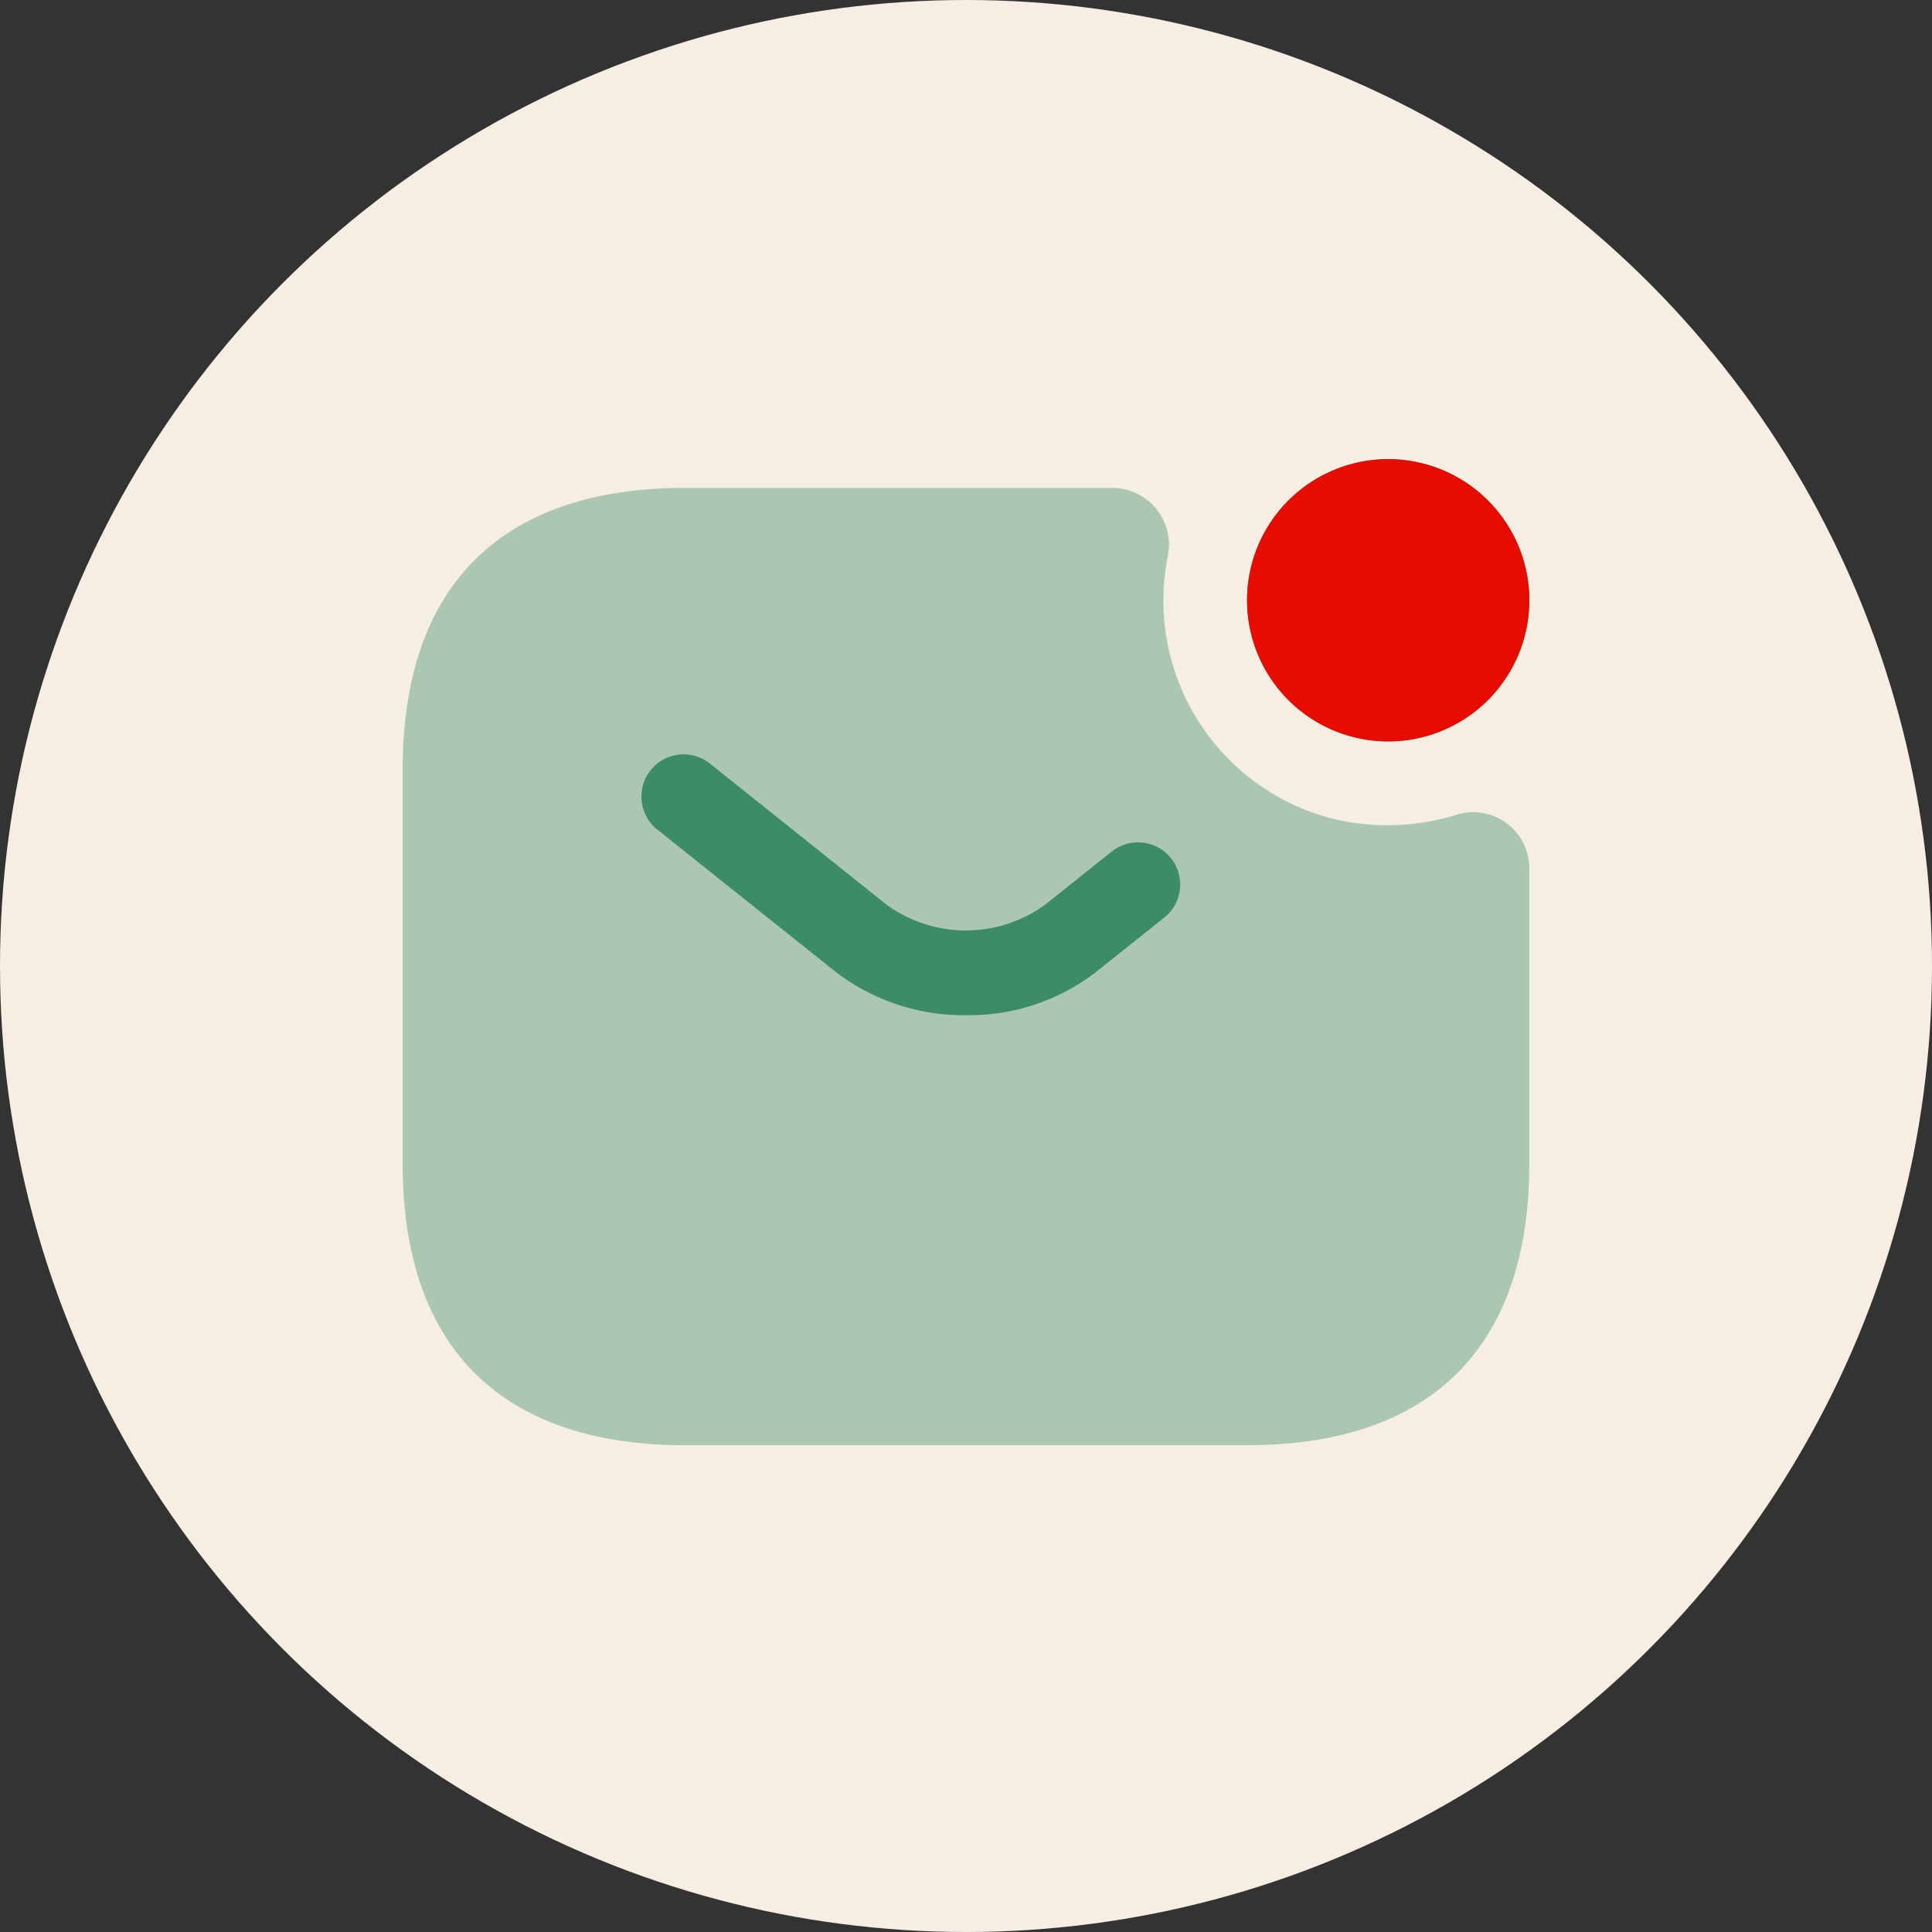 <svg xmlns="http://www.w3.org/2000/svg" width="40" height="40" viewBox="0 0 40 40">
  <rect x="0" y="0" width="40" height="40" fill="#333333" stroke="none"/>
  <g id="Iconly_Curved_Send" data-name="Iconly/Curved/Send" transform="translate(4.2 6.2)">
    <circle id="Ellipse_665" data-name="Ellipse 665" cx="20" cy="20" r="20" transform="translate(-4.2 -6.2)" fill="#f6eee3"/>
    <g id="vuesax_bulk_sms-notification" data-name="vuesax/bulk/sms-notification" transform="translate(-682.2 -252.2)">
      <g id="sms-notification" transform="translate(684 252)">
        <path id="Vector" d="M0,0H28V28H0Z" fill="none" opacity="0"/>
        <path id="Vector-2" data-name="Vector" d="M5.844,2.922A2.922,2.922,0,1,1,2.922,0,2.922,2.922,0,0,1,5.844,2.922Z" transform="translate(19.819 3.506)" fill="#3b8c67"/>
        <path id="Vector-3" data-name="Vector" d="M5.844,2.922A2.922,2.922,0,1,1,2.922,0,2.922,2.922,0,0,1,5.844,2.922Z" transform="translate(19.819 3.506)" fill="#e70b00"/>
        <path id="Vector-4" data-name="Vector" d="M21.832,6.762a1.161,1.161,0,0,1,1.493,1.119V13.99c0,4.08-2.333,5.829-5.831,5.829H5.831C2.333,19.819,0,18.07,0,13.99V5.829C0,1.749,2.333,0,5.831,0h8.875a1.176,1.176,0,0,1,1.131,1.434,4.663,4.663,0,0,0,3.359,5.4A4.8,4.8,0,0,0,21.832,6.762Z" transform="translate(2.337 4.102)" fill="#3b8c67" opacity="0.4"/>
        <g id="Group" transform="translate(7.28 9.618)">
          <path id="Vector-5" data-name="Vector" d="M6.723,5.4a4.345,4.345,0,0,1-2.735-.923L.33,1.558A.873.873,0,0,1,1.417.19L5.075,3.112a2.789,2.789,0,0,0,3.284,0l1.379-1.1a.873.873,0,1,1,1.087,1.367l-1.379,1.1A4.289,4.289,0,0,1,6.723,5.4Z" transform="translate(0 0)" fill="#3b8c67"/>
        </g>
      </g>
    </g>
  </g>
</svg>

